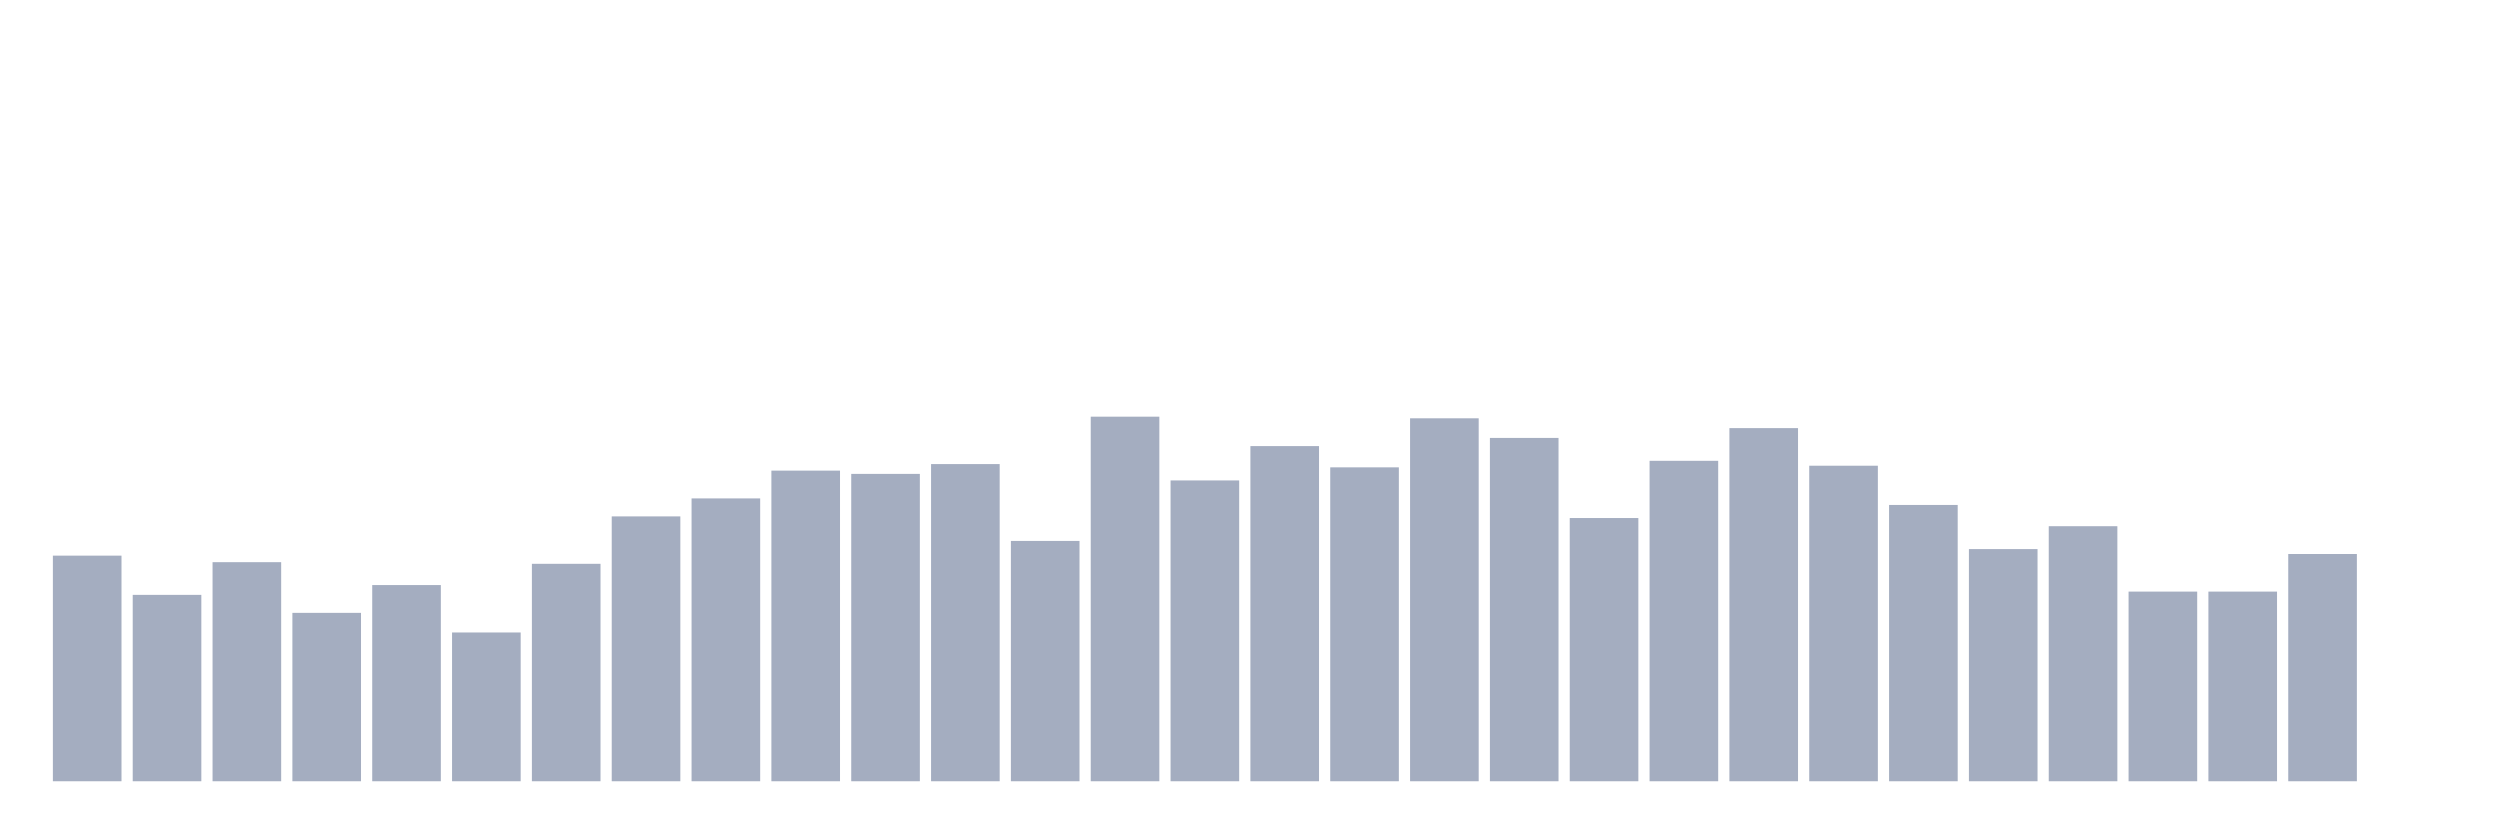 <svg xmlns="http://www.w3.org/2000/svg" viewBox="0 0 480 160"><g transform="translate(10,10)"><rect class="bar" x="0.153" width="13.175" y="96.682" height="43.318" fill="rgb(164,173,192)"></rect><rect class="bar" x="15.482" width="13.175" y="104.215" height="35.785" fill="rgb(164,173,192)"></rect><rect class="bar" x="30.81" width="13.175" y="97.937" height="42.063" fill="rgb(164,173,192)"></rect><rect class="bar" x="46.138" width="13.175" y="107.668" height="32.332" fill="rgb(164,173,192)"></rect><rect class="bar" x="61.466" width="13.175" y="102.332" height="37.668" fill="rgb(164,173,192)"></rect><rect class="bar" x="76.794" width="13.175" y="111.435" height="28.565" fill="rgb(164,173,192)"></rect><rect class="bar" x="92.123" width="13.175" y="98.251" height="41.749" fill="rgb(164,173,192)"></rect><rect class="bar" x="107.451" width="13.175" y="89.148" height="50.852" fill="rgb(164,173,192)"></rect><rect class="bar" x="122.779" width="13.175" y="85.695" height="54.305" fill="rgb(164,173,192)"></rect><rect class="bar" x="138.107" width="13.175" y="80.359" height="59.641" fill="rgb(164,173,192)"></rect><rect class="bar" x="153.436" width="13.175" y="80.987" height="59.013" fill="rgb(164,173,192)"></rect><rect class="bar" x="168.764" width="13.175" y="79.103" height="60.897" fill="rgb(164,173,192)"></rect><rect class="bar" x="184.092" width="13.175" y="93.857" height="46.143" fill="rgb(164,173,192)"></rect><rect class="bar" x="199.42" width="13.175" y="70" height="70" fill="rgb(164,173,192)"></rect><rect class="bar" x="214.748" width="13.175" y="82.242" height="57.758" fill="rgb(164,173,192)"></rect><rect class="bar" x="230.077" width="13.175" y="75.65" height="64.35" fill="rgb(164,173,192)"></rect><rect class="bar" x="245.405" width="13.175" y="79.731" height="60.269" fill="rgb(164,173,192)"></rect><rect class="bar" x="260.733" width="13.175" y="70.314" height="69.686" fill="rgb(164,173,192)"></rect><rect class="bar" x="276.061" width="13.175" y="74.081" height="65.919" fill="rgb(164,173,192)"></rect><rect class="bar" x="291.39" width="13.175" y="89.462" height="50.538" fill="rgb(164,173,192)"></rect><rect class="bar" x="306.718" width="13.175" y="78.475" height="61.525" fill="rgb(164,173,192)"></rect><rect class="bar" x="322.046" width="13.175" y="72.197" height="67.803" fill="rgb(164,173,192)"></rect><rect class="bar" x="337.374" width="13.175" y="79.417" height="60.583" fill="rgb(164,173,192)"></rect><rect class="bar" x="352.702" width="13.175" y="86.951" height="53.049" fill="rgb(164,173,192)"></rect><rect class="bar" x="368.031" width="13.175" y="95.426" height="44.574" fill="rgb(164,173,192)"></rect><rect class="bar" x="383.359" width="13.175" y="91.031" height="48.969" fill="rgb(164,173,192)"></rect><rect class="bar" x="398.687" width="13.175" y="103.587" height="36.413" fill="rgb(164,173,192)"></rect><rect class="bar" x="414.015" width="13.175" y="103.587" height="36.413" fill="rgb(164,173,192)"></rect><rect class="bar" x="429.344" width="13.175" y="96.368" height="43.632" fill="rgb(164,173,192)"></rect><rect class="bar" x="444.672" width="13.175" y="140" height="0" fill="rgb(164,173,192)"></rect></g></svg>